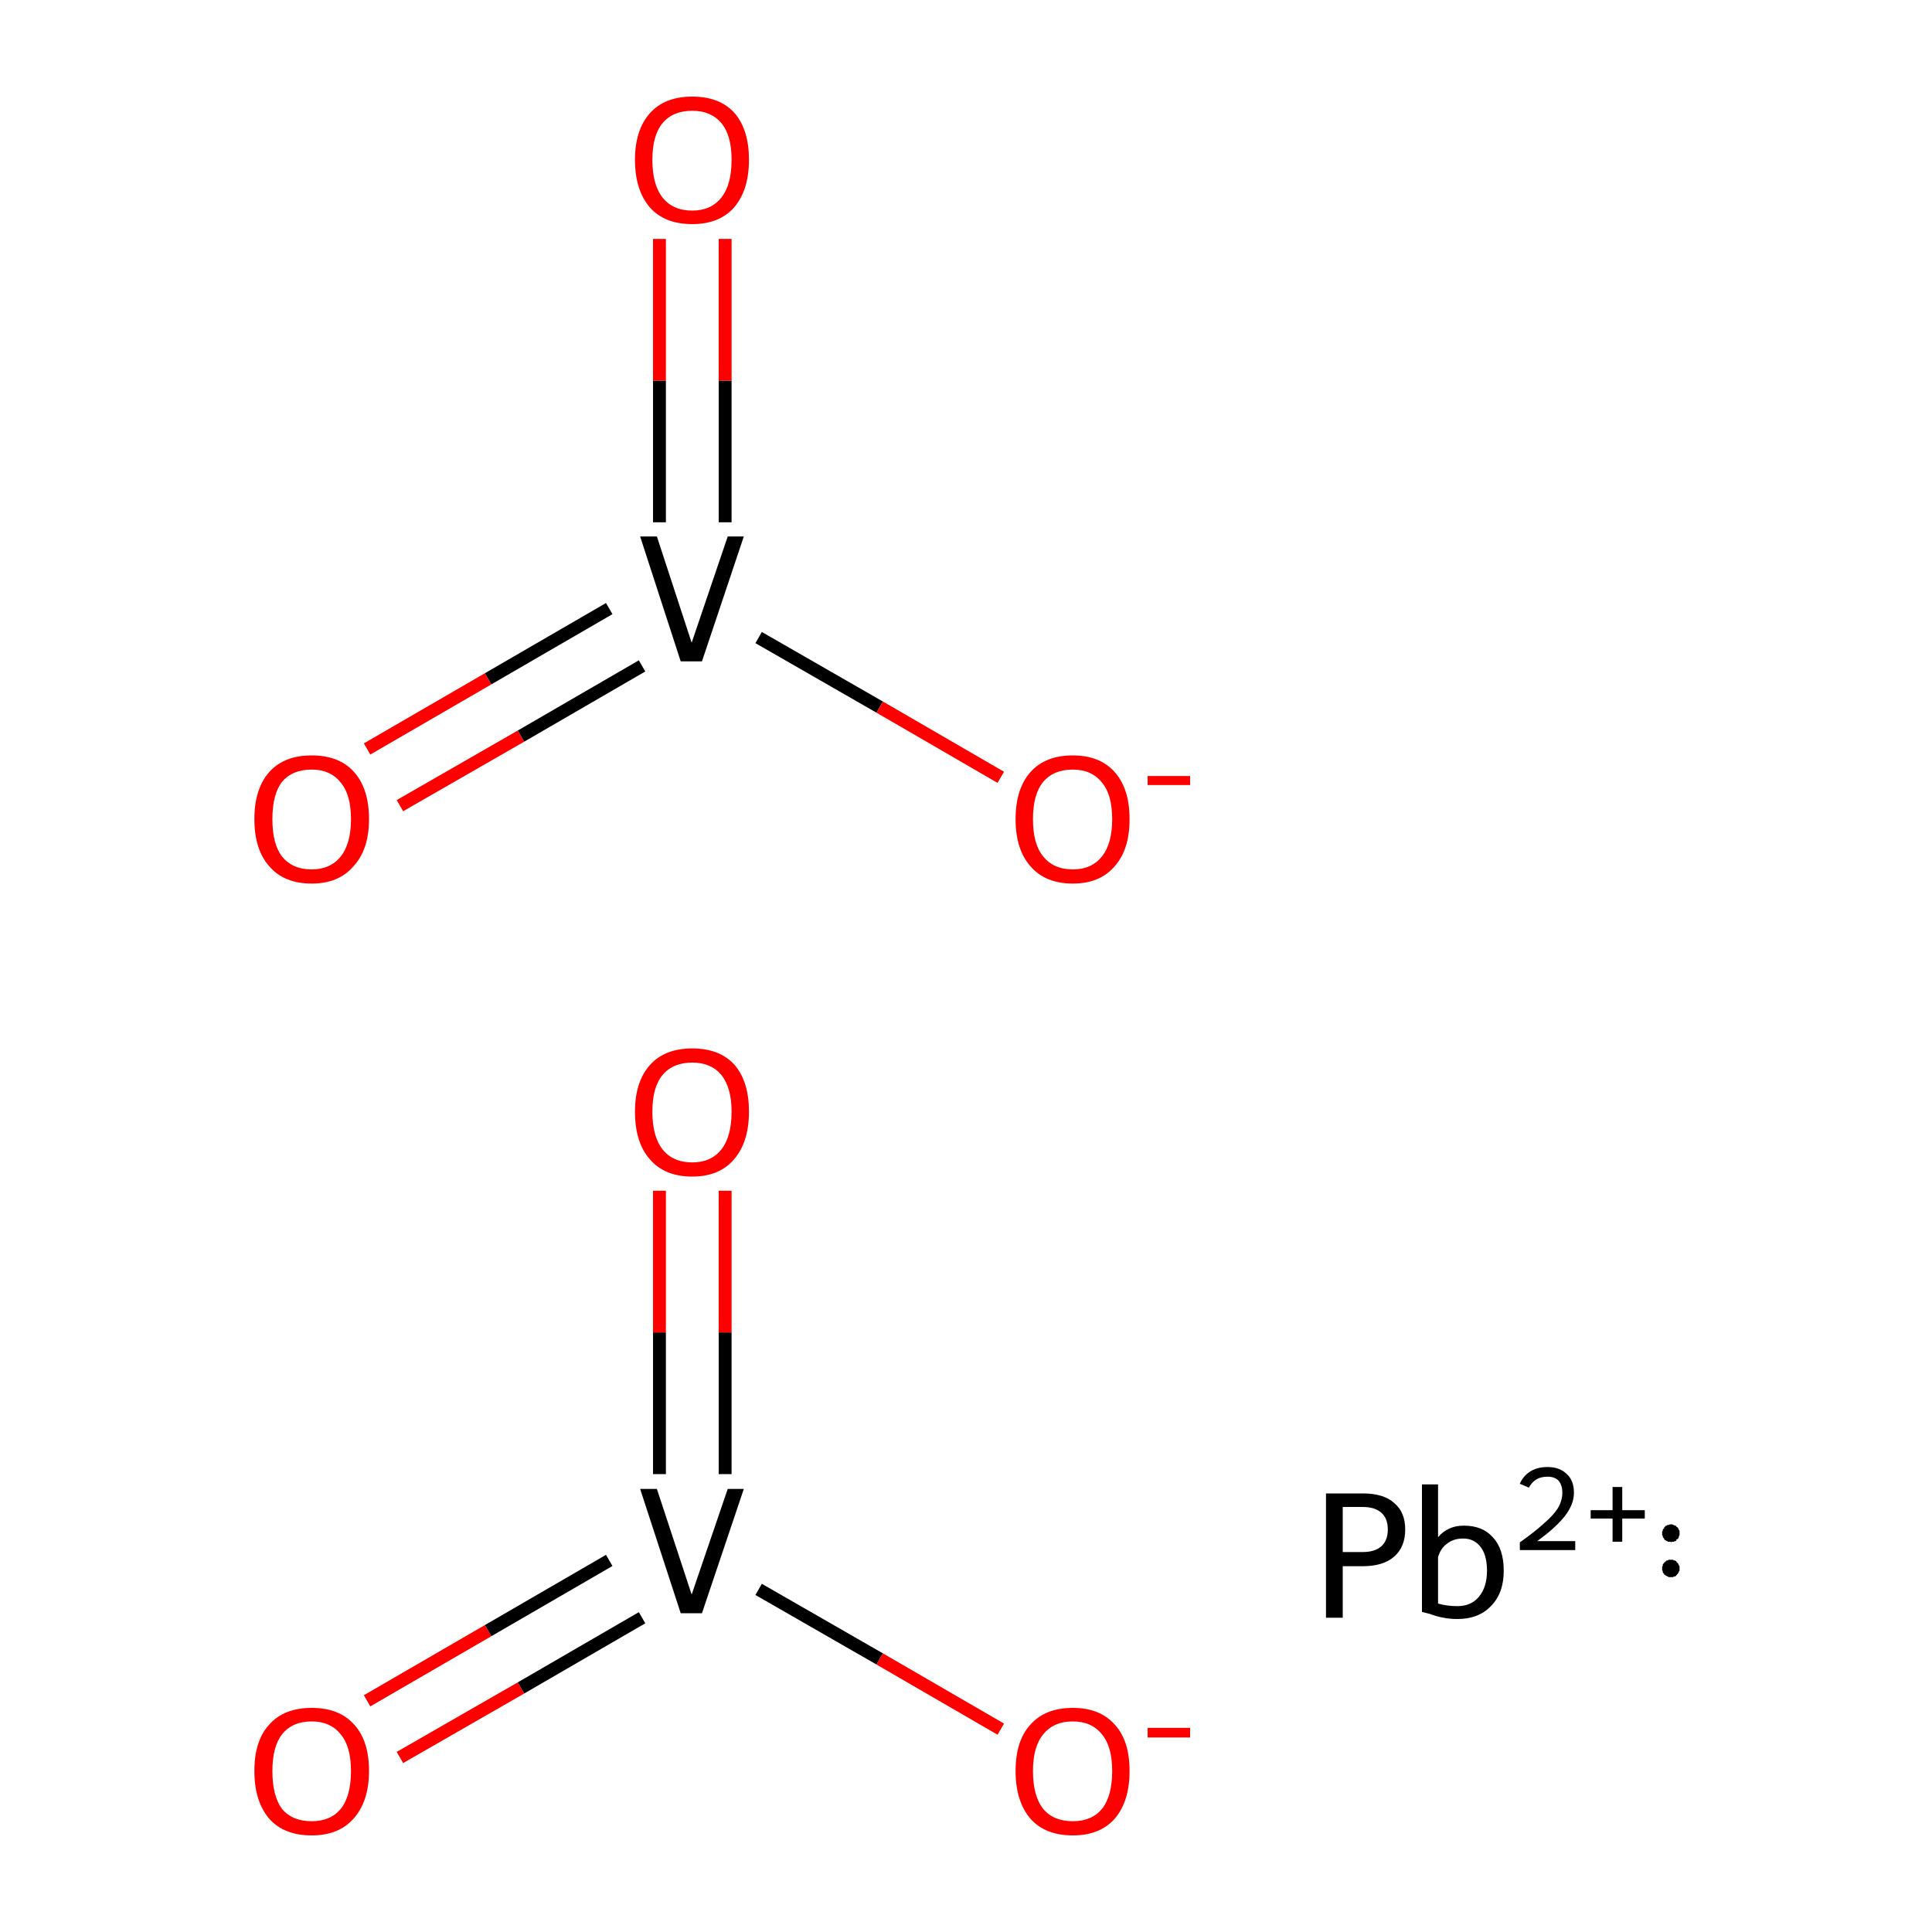 <?xml version='1.0' encoding='iso-8859-1'?>
<svg version='1.1' baseProfile='full'
              xmlns='http://www.w3.org/2000/svg'
                      xmlns:rdkit='http://www.rdkit.org/xml'
                      xmlns:xlink='http://www.w3.org/1999/xlink'
                  xml:space='preserve'
width='300px' height='300px' viewBox='0 0 300 300'>
<!-- END OF HEADER -->
<rect style='opacity:1.0;fill:#FFFFFF;stroke:none' width='300.0' height='300.0' x='0.0' y='0.0'> </rect>
<path class='bond-0 atom-0 atom-1' d='M 57.0,264.1 L 75.8,253.2' style='fill:none;fill-rule:evenodd;stroke:#FF0000;stroke-width:2.0px;stroke-linecap:butt;stroke-linejoin:miter;stroke-opacity:1' />
<path class='bond-0 atom-0 atom-1' d='M 75.8,253.2 L 94.6,242.3' style='fill:none;fill-rule:evenodd;stroke:#000000;stroke-width:2.0px;stroke-linecap:butt;stroke-linejoin:miter;stroke-opacity:1' />
<path class='bond-0 atom-0 atom-1' d='M 62.1,272.9 L 80.9,262.1' style='fill:none;fill-rule:evenodd;stroke:#FF0000;stroke-width:2.0px;stroke-linecap:butt;stroke-linejoin:miter;stroke-opacity:1' />
<path class='bond-0 atom-0 atom-1' d='M 80.9,262.1 L 99.7,251.2' style='fill:none;fill-rule:evenodd;stroke:#000000;stroke-width:2.0px;stroke-linecap:butt;stroke-linejoin:miter;stroke-opacity:1' />
<path class='bond-1 atom-1 atom-2' d='M 112.6,228.9 L 112.6,206.9' style='fill:none;fill-rule:evenodd;stroke:#000000;stroke-width:2.0px;stroke-linecap:butt;stroke-linejoin:miter;stroke-opacity:1' />
<path class='bond-1 atom-1 atom-2' d='M 112.6,206.9 L 112.6,184.9' style='fill:none;fill-rule:evenodd;stroke:#FF0000;stroke-width:2.0px;stroke-linecap:butt;stroke-linejoin:miter;stroke-opacity:1' />
<path class='bond-1 atom-1 atom-2' d='M 102.4,228.9 L 102.4,206.9' style='fill:none;fill-rule:evenodd;stroke:#000000;stroke-width:2.0px;stroke-linecap:butt;stroke-linejoin:miter;stroke-opacity:1' />
<path class='bond-1 atom-1 atom-2' d='M 102.4,206.9 L 102.4,184.9' style='fill:none;fill-rule:evenodd;stroke:#FF0000;stroke-width:2.0px;stroke-linecap:butt;stroke-linejoin:miter;stroke-opacity:1' />
<path class='bond-2 atom-1 atom-3' d='M 117.8,246.8 L 136.6,257.6' style='fill:none;fill-rule:evenodd;stroke:#000000;stroke-width:2.0px;stroke-linecap:butt;stroke-linejoin:miter;stroke-opacity:1' />
<path class='bond-2 atom-1 atom-3' d='M 136.6,257.6 L 155.4,268.5' style='fill:none;fill-rule:evenodd;stroke:#FF0000;stroke-width:2.0px;stroke-linecap:butt;stroke-linejoin:miter;stroke-opacity:1' />
<path class='bond-3 atom-4 atom-5' d='M 57.0,116.3 L 75.8,105.4' style='fill:none;fill-rule:evenodd;stroke:#FF0000;stroke-width:2.0px;stroke-linecap:butt;stroke-linejoin:miter;stroke-opacity:1' />
<path class='bond-3 atom-4 atom-5' d='M 75.8,105.4 L 94.6,94.5' style='fill:none;fill-rule:evenodd;stroke:#000000;stroke-width:2.0px;stroke-linecap:butt;stroke-linejoin:miter;stroke-opacity:1' />
<path class='bond-3 atom-4 atom-5' d='M 62.1,125.1 L 80.9,114.3' style='fill:none;fill-rule:evenodd;stroke:#FF0000;stroke-width:2.0px;stroke-linecap:butt;stroke-linejoin:miter;stroke-opacity:1' />
<path class='bond-3 atom-4 atom-5' d='M 80.9,114.3 L 99.7,103.4' style='fill:none;fill-rule:evenodd;stroke:#000000;stroke-width:2.0px;stroke-linecap:butt;stroke-linejoin:miter;stroke-opacity:1' />
<path class='bond-4 atom-5 atom-6' d='M 112.6,81.1 L 112.6,59.1' style='fill:none;fill-rule:evenodd;stroke:#000000;stroke-width:2.0px;stroke-linecap:butt;stroke-linejoin:miter;stroke-opacity:1' />
<path class='bond-4 atom-5 atom-6' d='M 112.6,59.1 L 112.6,37.1' style='fill:none;fill-rule:evenodd;stroke:#FF0000;stroke-width:2.0px;stroke-linecap:butt;stroke-linejoin:miter;stroke-opacity:1' />
<path class='bond-4 atom-5 atom-6' d='M 102.4,81.1 L 102.4,59.1' style='fill:none;fill-rule:evenodd;stroke:#000000;stroke-width:2.0px;stroke-linecap:butt;stroke-linejoin:miter;stroke-opacity:1' />
<path class='bond-4 atom-5 atom-6' d='M 102.4,59.1 L 102.4,37.1' style='fill:none;fill-rule:evenodd;stroke:#FF0000;stroke-width:2.0px;stroke-linecap:butt;stroke-linejoin:miter;stroke-opacity:1' />
<path class='bond-5 atom-5 atom-7' d='M 117.8,99.0 L 136.6,109.8' style='fill:none;fill-rule:evenodd;stroke:#000000;stroke-width:2.0px;stroke-linecap:butt;stroke-linejoin:miter;stroke-opacity:1' />
<path class='bond-5 atom-5 atom-7' d='M 136.6,109.8 L 155.4,120.7' style='fill:none;fill-rule:evenodd;stroke:#FF0000;stroke-width:2.0px;stroke-linecap:butt;stroke-linejoin:miter;stroke-opacity:1' />
<path class='atom-0' d='M 39.5 275.0
Q 39.5 270.3, 41.8 267.8
Q 44.1 265.2, 48.4 265.2
Q 52.7 265.2, 55.0 267.8
Q 57.3 270.3, 57.3 275.0
Q 57.3 279.7, 54.9 282.4
Q 52.6 285.0, 48.4 285.0
Q 44.1 285.0, 41.8 282.4
Q 39.5 279.7, 39.5 275.0
M 48.4 282.8
Q 51.3 282.8, 52.9 280.9
Q 54.5 278.9, 54.5 275.0
Q 54.5 271.2, 52.9 269.3
Q 51.3 267.3, 48.4 267.3
Q 45.4 267.3, 43.8 269.3
Q 42.3 271.2, 42.3 275.0
Q 42.3 278.9, 43.8 280.9
Q 45.4 282.8, 48.4 282.8
' fill='#FF0000'/>
<path class='atom-1' d='M 113.0 231.2
L 115.5 231.2
L 109.0 250.5
L 105.7 250.5
L 99.4 231.2
L 102.0 231.2
L 107.4 247.6
L 113.0 231.2
' fill='#000000'/>
<path class='atom-2' d='M 98.6 172.6
Q 98.6 168.0, 100.9 165.4
Q 103.2 162.8, 107.5 162.8
Q 111.8 162.8, 114.1 165.4
Q 116.3 168.0, 116.3 172.6
Q 116.3 177.3, 114.0 180.0
Q 111.7 182.7, 107.5 182.7
Q 103.2 182.7, 100.9 180.0
Q 98.6 177.4, 98.6 172.6
M 107.5 180.5
Q 110.4 180.5, 112.0 178.5
Q 113.6 176.5, 113.6 172.6
Q 113.6 168.9, 112.0 166.9
Q 110.4 165.0, 107.5 165.0
Q 104.5 165.0, 102.9 166.9
Q 101.3 168.8, 101.3 172.6
Q 101.3 176.5, 102.9 178.5
Q 104.5 180.5, 107.5 180.5
' fill='#FF0000'/>
<path class='atom-3' d='M 157.7 275.0
Q 157.7 270.3, 160.0 267.8
Q 162.3 265.2, 166.6 265.2
Q 170.8 265.2, 173.1 267.8
Q 175.4 270.3, 175.4 275.0
Q 175.4 279.7, 173.1 282.4
Q 170.8 285.0, 166.6 285.0
Q 162.3 285.0, 160.0 282.4
Q 157.7 279.7, 157.7 275.0
M 166.6 282.8
Q 169.5 282.8, 171.1 280.9
Q 172.7 278.9, 172.7 275.0
Q 172.7 271.2, 171.1 269.3
Q 169.5 267.3, 166.6 267.3
Q 163.6 267.3, 162.0 269.3
Q 160.4 271.2, 160.4 275.0
Q 160.4 278.9, 162.0 280.9
Q 163.6 282.8, 166.6 282.8
' fill='#FF0000'/>
<path class='atom-3' d='M 178.2 268.3
L 184.8 268.3
L 184.8 269.8
L 178.2 269.8
L 178.2 268.3
' fill='#FF0000'/>
<path class='atom-4' d='M 39.5 127.2
Q 39.5 122.5, 41.8 119.9
Q 44.1 117.3, 48.4 117.3
Q 52.7 117.3, 55.0 119.9
Q 57.3 122.5, 57.3 127.2
Q 57.3 131.9, 54.9 134.5
Q 52.6 137.2, 48.4 137.2
Q 44.1 137.2, 41.8 134.5
Q 39.5 131.9, 39.5 127.2
M 48.4 135.0
Q 51.3 135.0, 52.9 133.0
Q 54.5 131.0, 54.5 127.2
Q 54.5 123.4, 52.9 121.5
Q 51.3 119.5, 48.4 119.5
Q 45.4 119.5, 43.8 121.4
Q 42.3 123.3, 42.3 127.2
Q 42.3 131.1, 43.8 133.0
Q 45.4 135.0, 48.4 135.0
' fill='#FF0000'/>
<path class='atom-5' d='M 113.0 83.3
L 115.5 83.3
L 109.0 102.7
L 105.7 102.7
L 99.4 83.3
L 102.0 83.3
L 107.4 99.8
L 113.0 83.3
' fill='#000000'/>
<path class='atom-6' d='M 98.6 24.8
Q 98.6 20.2, 100.9 17.6
Q 103.2 15.0, 107.5 15.0
Q 111.8 15.0, 114.1 17.6
Q 116.3 20.2, 116.3 24.8
Q 116.3 29.5, 114.0 32.2
Q 111.7 34.8, 107.5 34.8
Q 103.2 34.8, 100.9 32.2
Q 98.6 29.5, 98.6 24.8
M 107.5 32.7
Q 110.4 32.7, 112.0 30.7
Q 113.6 28.7, 113.6 24.8
Q 113.6 21.0, 112.0 19.1
Q 110.4 17.2, 107.5 17.2
Q 104.5 17.2, 102.9 19.1
Q 101.3 21.0, 101.3 24.8
Q 101.3 28.7, 102.9 30.7
Q 104.5 32.7, 107.5 32.7
' fill='#FF0000'/>
<path class='atom-7' d='M 157.7 127.2
Q 157.7 122.5, 160.0 119.9
Q 162.3 117.3, 166.6 117.3
Q 170.8 117.3, 173.1 119.9
Q 175.4 122.5, 175.4 127.2
Q 175.4 131.9, 173.1 134.5
Q 170.8 137.2, 166.6 137.2
Q 162.3 137.2, 160.0 134.5
Q 157.7 131.9, 157.7 127.2
M 166.6 135.0
Q 169.5 135.0, 171.1 133.0
Q 172.7 131.0, 172.7 127.2
Q 172.7 123.4, 171.1 121.5
Q 169.5 119.5, 166.6 119.5
Q 163.6 119.5, 162.0 121.4
Q 160.4 123.3, 160.4 127.2
Q 160.4 131.1, 162.0 133.0
Q 163.6 135.0, 166.6 135.0
' fill='#FF0000'/>
<path class='atom-7' d='M 178.2 120.5
L 184.8 120.5
L 184.8 121.9
L 178.2 121.9
L 178.2 120.5
' fill='#FF0000'/>
<path class='atom-8' d='M 211.6 231.9
Q 214.9 231.9, 216.5 233.4
Q 218.2 234.8, 218.2 237.5
Q 218.2 240.2, 216.5 241.7
Q 214.8 243.2, 211.6 243.2
L 208.5 243.2
L 208.5 251.2
L 205.9 251.2
L 205.9 231.9
L 211.6 231.9
M 211.6 241.0
Q 213.5 241.0, 214.5 240.1
Q 215.5 239.2, 215.5 237.5
Q 215.5 235.8, 214.5 234.9
Q 213.5 234.0, 211.6 234.0
L 208.5 234.0
L 208.5 241.0
L 211.6 241.0
' fill='#000000'/>
<path class='atom-8' d='M 227.3 236.9
Q 230.2 236.9, 231.8 238.7
Q 233.5 240.5, 233.5 243.9
Q 233.5 247.4, 231.5 249.4
Q 229.6 251.4, 226.3 251.4
Q 224.1 251.4, 222.0 250.6
L 220.8 250.3
L 220.8 230.5
L 223.3 230.5
L 223.3 238.7
Q 224.8 236.9, 227.3 236.9
M 226.3 249.4
Q 228.4 249.4, 229.6 248.0
Q 230.9 246.5, 230.9 243.9
Q 230.9 241.5, 229.9 240.2
Q 228.9 238.9, 227.2 238.9
Q 225.7 238.9, 224.7 239.7
Q 223.7 240.4, 223.3 241.8
L 223.3 249.0
Q 224.7 249.4, 226.3 249.4
' fill='#000000'/>
<path class='atom-8' d='M 236.0 230.4
Q 236.5 229.2, 237.6 228.5
Q 238.7 227.8, 240.3 227.8
Q 242.2 227.8, 243.3 228.9
Q 244.4 229.9, 244.4 231.8
Q 244.4 233.6, 243.0 235.4
Q 241.6 237.2, 238.7 239.3
L 244.6 239.3
L 244.6 240.7
L 236.0 240.7
L 236.0 239.5
Q 238.4 237.8, 239.8 236.5
Q 241.2 235.3, 241.9 234.2
Q 242.6 233.0, 242.6 231.8
Q 242.6 230.6, 242.0 229.9
Q 241.4 229.3, 240.3 229.3
Q 239.3 229.3, 238.6 229.7
Q 237.9 230.1, 237.4 231.0
L 236.0 230.4
' fill='#000000'/>
<path class='atom-8' d='M 247.0 234.5
L 250.4 234.5
L 250.4 230.9
L 251.9 230.9
L 251.9 234.5
L 255.4 234.5
L 255.4 235.8
L 251.9 235.8
L 251.9 239.4
L 250.4 239.4
L 250.4 235.8
L 247.0 235.8
L 247.0 234.5
' fill='#000000'/>
<path class='atom-8' d='M 260.8,243.5 L 260.8,243.7 L 260.8,243.8 L 260.8,243.9 L 260.7,244.0 L 260.7,244.1 L 260.6,244.2 L 260.6,244.3 L 260.5,244.4 L 260.4,244.5 L 260.3,244.6 L 260.3,244.7 L 260.2,244.7 L 260.1,244.8 L 259.9,244.8 L 259.8,244.9 L 259.7,244.9 L 259.6,244.9 L 259.5,244.9 L 259.4,244.9 L 259.3,244.9 L 259.1,244.9 L 259.0,244.8 L 258.9,244.8 L 258.8,244.7 L 258.7,244.7 L 258.6,244.6 L 258.5,244.5 L 258.4,244.5 L 258.4,244.4 L 258.3,244.3 L 258.2,244.2 L 258.2,244.1 L 258.2,244.0 L 258.1,243.8 L 258.1,243.7 L 258.1,243.6 L 258.1,243.5 L 258.1,243.4 L 258.1,243.3 L 258.2,243.1 L 258.2,243.0 L 258.2,242.9 L 258.3,242.8 L 258.4,242.7 L 258.4,242.6 L 258.5,242.6 L 258.6,242.5 L 258.7,242.4 L 258.8,242.3 L 258.9,242.3 L 259.0,242.3 L 259.1,242.2 L 259.3,242.2 L 259.4,242.2 L 259.5,242.2 L 259.6,242.2 L 259.7,242.2 L 259.8,242.2 L 259.9,242.3 L 260.1,242.3 L 260.2,242.4 L 260.3,242.4 L 260.3,242.5 L 260.4,242.6 L 260.5,242.7 L 260.6,242.8 L 260.6,242.9 L 260.7,243.0 L 260.7,243.1 L 260.8,243.2 L 260.8,243.3 L 260.8,243.4 L 260.8,243.5 L 259.5,243.5 Z' style='fill:#000000;fill-rule:evenodd;fill-opacity:1;stroke:#000000;stroke-width:0.0px;stroke-linecap:butt;stroke-linejoin:miter;stroke-miterlimit:10;stroke-opacity:1;' />
<path class='atom-8' d='M 260.8,238.1 L 260.8,238.2 L 260.8,238.3 L 260.8,238.4 L 260.7,238.5 L 260.7,238.7 L 260.6,238.8 L 260.6,238.9 L 260.5,239.0 L 260.4,239.0 L 260.3,239.1 L 260.3,239.2 L 260.2,239.3 L 260.1,239.3 L 259.9,239.4 L 259.8,239.4 L 259.7,239.4 L 259.6,239.4 L 259.5,239.5 L 259.4,239.4 L 259.3,239.4 L 259.1,239.4 L 259.0,239.4 L 258.9,239.3 L 258.8,239.3 L 258.7,239.2 L 258.6,239.2 L 258.5,239.1 L 258.4,239.0 L 258.4,238.9 L 258.3,238.8 L 258.2,238.7 L 258.2,238.6 L 258.2,238.5 L 258.1,238.4 L 258.1,238.3 L 258.1,238.1 L 258.1,238.0 L 258.1,237.9 L 258.1,237.8 L 258.2,237.7 L 258.2,237.6 L 258.2,237.5 L 258.3,237.4 L 258.4,237.3 L 258.4,237.2 L 258.5,237.1 L 258.6,237.0 L 258.7,236.9 L 258.8,236.9 L 258.9,236.8 L 259.0,236.8 L 259.1,236.8 L 259.3,236.7 L 259.4,236.7 L 259.5,236.7 L 259.6,236.7 L 259.7,236.7 L 259.8,236.8 L 259.9,236.8 L 260.1,236.9 L 260.2,236.9 L 260.3,237.0 L 260.3,237.1 L 260.4,237.1 L 260.5,237.2 L 260.6,237.3 L 260.6,237.4 L 260.7,237.5 L 260.7,237.6 L 260.8,237.7 L 260.8,237.9 L 260.8,238.0 L 260.8,238.1 L 259.5,238.1 Z' style='fill:#000000;fill-rule:evenodd;fill-opacity:1;stroke:#000000;stroke-width:0.0px;stroke-linecap:butt;stroke-linejoin:miter;stroke-miterlimit:10;stroke-opacity:1;' />
</svg>
